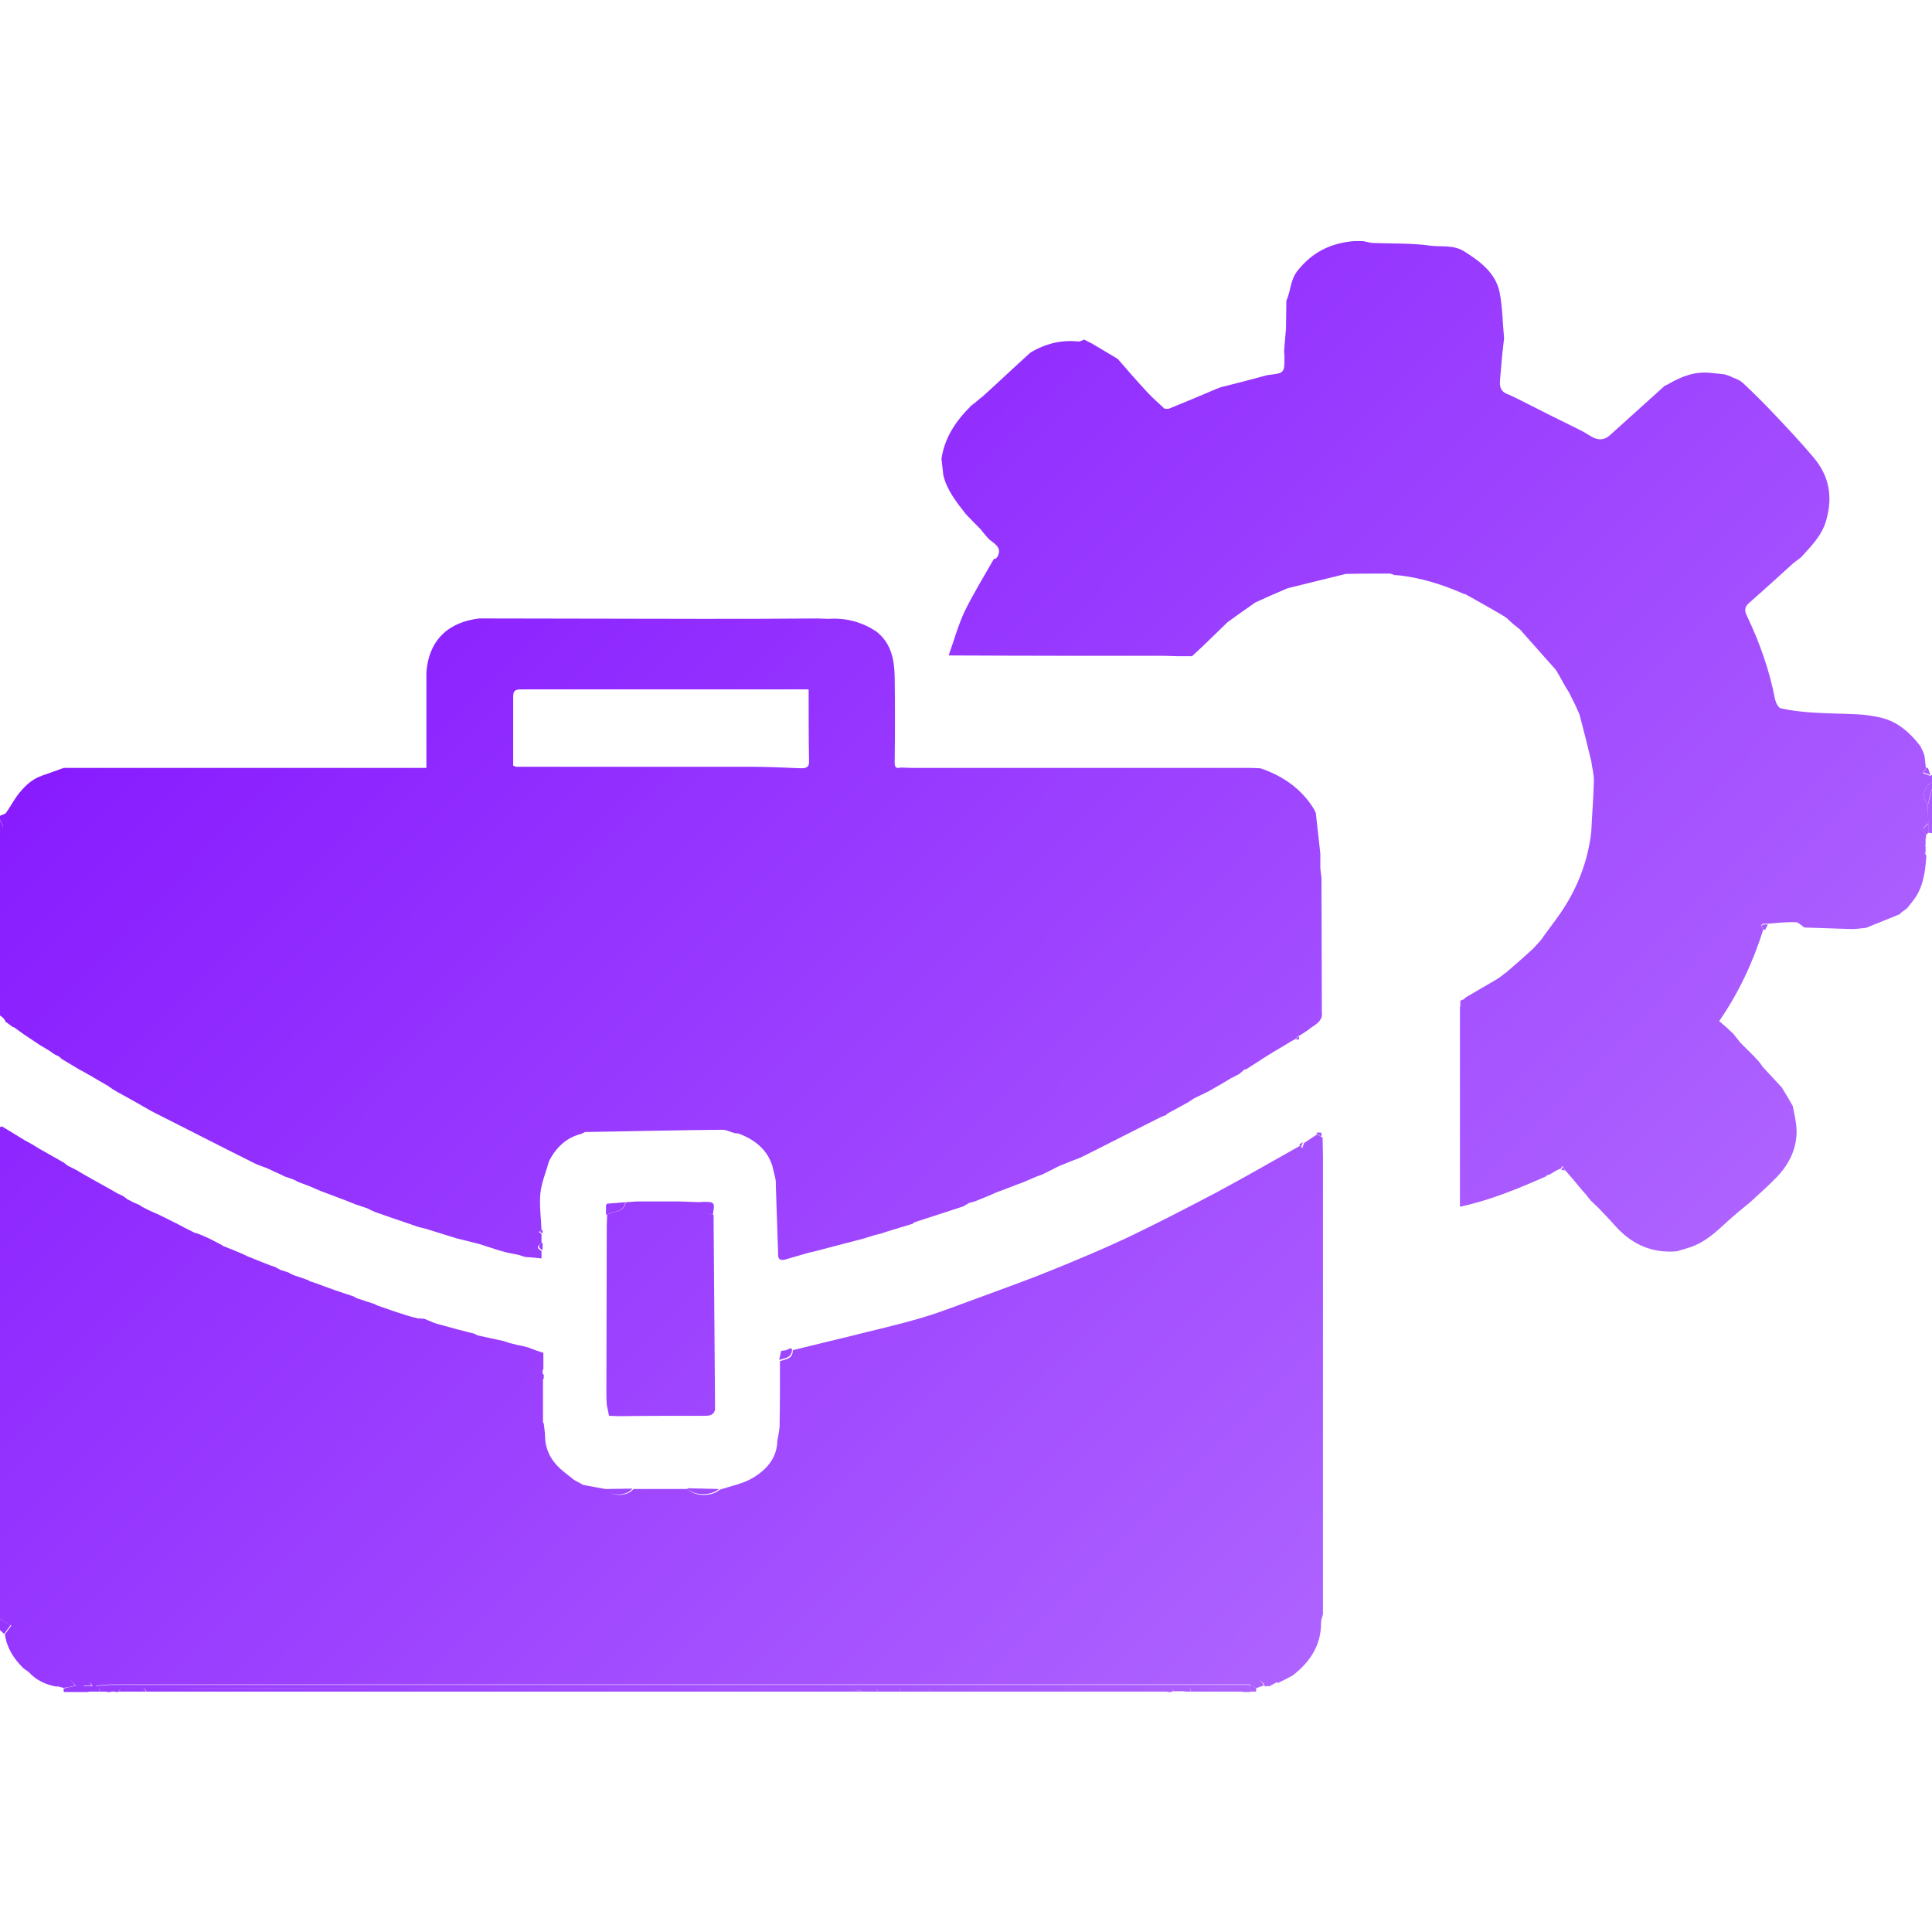 <?xml version="1.0" encoding="utf-8"?>
<!-- Generator: Adobe Illustrator 27.6.1, SVG Export Plug-In . SVG Version: 6.00 Build 0)  -->
<svg version="1.1" id="Layer_1" xmlns="http://www.w3.org/2000/svg" xmlns:xlink="http://www.w3.org/1999/xlink" x="0px" y="0px"
	 viewBox="0 0 512 512" style="enable-background:new 0 0 512 512;" xml:space="preserve">
<style type="text/css">
	.st0{fill:url(#SVGID_1_);}
	.st1{fill:url(#SVGID_00000168096888331910901700000013540967889003656877_);}
	.st2{fill:url(#SVGID_00000076572917933799382370000013369568327805133213_);}
	.st3{fill:url(#SVGID_00000016053251692868710780000014246675725284727953_);}
	.st4{fill:url(#SVGID_00000149382762253008324280000006496748468617256065_);}
	.st5{fill:url(#SVGID_00000091710238851275381030000010858308280270221729_);}
	.st6{fill:url(#SVGID_00000114072080470400726600000001382415761402693542_);}
	.st7{fill:url(#SVGID_00000022552177482000607270000013636926659932587967_);}
	.st8{fill:url(#SVGID_00000099643446365428430140000009531237505730836619_);}
	.st9{fill:url(#SVGID_00000018944531133054707170000006173136216392154779_);}
	.st10{fill:url(#SVGID_00000178198765389805479860000017196000264707545752_);}
	.st11{fill:url(#SVGID_00000119098635286595026320000010589347683608611747_);}
	.st12{fill:url(#SVGID_00000182506750598716138870000002075443223312745603_);}
	.st13{fill:url(#SVGID_00000088823399588746714560000018040290717538508446_);}
	.st14{fill:url(#SVGID_00000136386554478491309770000003432101221761793446_);}
	.st15{fill:url(#SVGID_00000135669992769205362850000000145842579671621264_);}
	.st16{fill:url(#SVGID_00000170965910710296027490000004460802313066092436_);}
	.st17{fill:url(#SVGID_00000165940498543986778820000008200965409555954057_);}
	.st18{fill:url(#SVGID_00000100349594763125130940000013430746813489341339_);}
	.st19{fill:url(#SVGID_00000170263101188653892320000006066200105852753045_);}
	.st20{fill:url(#SVGID_00000021098073623200166450000014590551392340312205_);}
	.st21{fill:url(#SVGID_00000077323699456081679250000005082440956893007551_);}
	.st22{fill:url(#SVGID_00000135660663980952042960000015535721787039089047_);}
	.st23{fill:url(#SVGID_00000176753202787019445080000001002104635549212080_);}
	.st24{fill:url(#SVGID_00000165951457762851887270000000370536157411138956_);}
	.st25{fill:url(#SVGID_00000046319163857667420590000017832007114070409887_);}
	.st26{fill:url(#SVGID_00000096039733622239466270000006376182914806960804_);}
	.st27{fill:url(#SVGID_00000089546010507261636610000000616796133141912213_);}
	.st28{fill:url(#SVGID_00000040577027829171466930000003963804806131227568_);}
	.st29{fill:url(#SVGID_00000138543554422753470760000002770617158846705827_);}
	.st30{fill:url(#SVGID_00000037670917817210238500000009939074595689402241_);}
	.st31{fill:url(#SVGID_00000045580623890353501450000001760177966552610966_);}
	.st32{fill:url(#SVGID_00000045583942244574805290000003094317096511504037_);}
	.st33{fill:url(#SVGID_00000013898080030075480750000006053589183981115563_);}
	.st34{fill:url(#SVGID_00000176757191699469557600000008132201170161822357_);}
	.st35{fill:url(#SVGID_00000096781680449913000520000001784431963769586331_);}
	.st36{fill:url(#SVGID_00000064337083017833557060000015510783571730034562_);}
	.st37{fill:url(#SVGID_00000077306730618190582620000016876737786477276860_);}
	.st38{fill:url(#SVGID_00000101823722922565460010000016278549642047348126_);}
	.st39{fill:url(#SVGID_00000005984772505055225660000014949427267038161796_);}
	.st40{fill:url(#SVGID_00000061472483510811196680000007546604884897897602_);}
	.st41{fill:url(#SVGID_00000177449394492264315980000004971142095258468246_);}
	.st42{fill:url(#SVGID_00000034073759434791726680000005626474220677190562_);}
	.st43{fill:url(#SVGID_00000164476830691513681910000009710975082419738544_);}
	.st44{fill:url(#SVGID_00000165948097229225881640000004537361919919671698_);}
	.st45{fill:url(#SVGID_00000152226735135337603780000009308167963015856784_);}
	.st46{fill:url(#SVGID_00000165230040944709671610000003981673513935136648_);}
	.st47{fill:url(#SVGID_00000031176002835599434300000008667906557748920449_);}
	.st48{fill:url(#SVGID_00000087394572361746457080000009842839234871194254_);}
	.st49{fill:url(#SVGID_00000155109718501131890950000004374140598186769831_);}
	.st50{fill:url(#SVGID_00000020357780804333646390000009444539937381329583_);}
	.st51{fill:url(#SVGID_00000171694343389635034480000008690517146454067874_);}
	.st52{fill:url(#SVGID_00000169538960138694704050000007277350311965765779_);}
	.st53{fill:url(#SVGID_00000069375189533373750810000006832271579540618633_);}
	.st54{fill:url(#SVGID_00000162310177853580348730000013277407975340815262_);}
	.st55{fill:url(#SVGID_00000132807164051734855110000006746431758919330689_);}
	.st56{fill:url(#SVGID_00000146457732453441408500000007507761243638002335_);}
	.st57{fill:url(#SVGID_00000000931899202569177610000003086043375854920577_);}
	.st58{fill:url(#SVGID_00000119799121497408001500000018403692652661693841_);}
	.st59{fill:url(#SVGID_00000082328350404641808770000009865575106820942758_);}
	.st60{fill:url(#SVGID_00000060723652162401077840000014475017336577176224_);}
	.st61{fill:url(#SVGID_00000090283837715885786360000000762671568587887003_);}
	.st62{fill:url(#SVGID_00000070821703430923397020000015121175792547713446_);}
	.st63{fill:url(#SVGID_00000061474060515052201440000005905656529769743020_);}
	.st64{fill:url(#SVGID_00000029047166325851612570000002596061972358762402_);}
	.st65{fill:url(#SVGID_00000157284106829344825870000000136396599403653794_);}
	.st66{fill:url(#SVGID_00000153706496723696094010000003854976801320827011_);}
</style>
<g>
	<linearGradient id="SVGID_1_" gradientUnits="userSpaceOnUse" x1="-37.009" y1="31.505" x2="466.182" y2="531.46">
		<stop  offset="0" style="stop-color:#7900FF"/>
		<stop  offset="1" style="stop-color:#BC7DFF"/>
	</linearGradient>
	<path class="st0" d="M0,269.1c0-16.3,0-32.6,0-48.9c1.1-0.7,1.1-0.7,0-3c0-0.3,0-0.7,0-1c0.5-0.3,1.3-0.4,1.6-0.8
		c1.1-1.5,1.9-3.1,3-4.6c1.7-2.2,3.6-4.2,6.4-5.2c2-0.7,4-1.4,5.9-2.1c32,0,64.1,0,96.1,0c0-8.6,0-16.9,0-25.2
		c0.6-9,6.2-13.5,14-14.4c1.2,0,2.3,0,3.5,0c18.4,0,36.8,0.1,55.2,0.1c10.2,0,20.4,0,30.7-0.1c1.1,0,2.1,0.1,3.2,0.1
		c4.6-0.3,8.8,0.8,12.7,3.4c3.9,3.1,4.7,7.4,4.8,11.9c0.1,7.4,0.1,14.9,0,22.3c0,1.1-0.1,2.3,1.6,1.8c0.9,0,1.8,0.1,2.7,0.1
		c29.4,0,58.8,0,88.2,0c1.5,0,2.9,0,4.4,0.1c0.5,0.2,1,0.3,1.4,0.5c5.4,2.1,9.8,5.4,12.8,10.3c0.2,0.3,0.3,0.7,0.5,1
		c0.4,3.6,0.8,7.2,1.2,10.8c0,1.3,0,2.6,0,3.9c0.1,0.8,0.2,1.7,0.3,2.5c0,11,0.1,22,0.1,33c0,0.8,0,1.6,0,2.5
		c0.4,2.8-2.1,3.5-3.7,4.9c-0.5,0.3-1,0.7-1.5,1c-0.3,0.2-0.6,0.4-0.9,0.5c-0.3,0.3-0.7,0.6-1,0.9c-0.4,0.2-0.7,0.4-1.1,0.6
		c-1.9,1.2-3.9,2.3-5.8,3.5c-1.5,0.9-2.9,1.9-4.4,2.8c-0.6,0.4-1.1,0.7-1.7,1.1c-0.1,0-0.3,0-0.4,0c-0.5,0.4-1,0.9-1.5,1.3
		c-0.7,0.3-1.3,0.7-2,1c-2,1.2-4,2.4-6,3.5c-1.3,0.6-2.6,1.3-3.9,1.9c-0.5,0.3-1,0.7-1.5,1c-1.8,1-3.7,2-5.5,3
		c-0.1,0.1-0.3,0.3-0.4,0.4c-0.5,0.2-1,0.4-1.5,0.6c-5.9,3-11.9,6-17.8,9c-1,0.5-2,1-3,1.5c-0.7,0.3-1.3,0.6-2,0.8
		c-0.5,0.2-1,0.4-1.5,0.6c-0.8,0.3-1.7,0.7-2.5,1c-1.5,0.8-3,1.5-4.6,2.3c-0.5,0.2-0.9,0.3-1.4,0.5c-1.2,0.5-2.3,1-3.5,1.5
		c-1,0.4-2,0.7-2.9,1.1c-1.3,0.5-2.6,1-4,1.5c-1.2,0.5-2.3,1-3.5,1.5c-0.8,0.3-1.7,0.7-2.5,1c-0.5,0.1-1,0.3-1.5,0.4
		c-0.5,0.3-1,0.6-1.5,0.9c-4.3,1.4-8.6,2.8-12.9,4.2c-0.2,0.1-0.4,0.2-0.5,0.4c-2.3,0.7-4.6,1.4-6.9,2.1c-0.5,0.2-1,0.3-1.5,0.5
		c-0.7,0.2-1.3,0.3-2,0.5c-0.8,0.3-1.7,0.5-2.5,0.8c-4.5,1.2-8.9,2.3-13.4,3.5c-0.3,0.1-0.6,0.1-1,0.2c-2.3,0.7-4.6,1.3-6.9,2
		c-1.6,0.1-1.5-0.9-1.5-2c-0.2-5.9-0.4-11.9-0.6-17.8c0-0.3,0-0.7,0-1c-0.1-0.7-0.2-1.3-0.4-2c-0.2-0.8-0.4-1.6-0.6-2.4
		c-1.5-4.3-4.8-6.8-8.9-8.3c-0.3,0-0.6-0.1-1-0.1c-1.1-0.3-2.2-0.9-3.3-0.9c-12.1,0.1-24.3,0.4-36.4,0.6c-0.3,0.2-0.7,0.4-1,0.5
		c-4,1-6.7,3.7-8.5,7.2c-0.8,2.9-2,5.7-2.3,8.6c-0.3,3.2,0.2,6.5,0.3,9.7c-0.2,0.2-0.5,0.3-0.7,0.5c0.2,0.2,0.5,0.3,0.7,0.5
		c0,0.8,0,1.6,0,2.5c-1.3,0.7-1.3,1.3,0,2c0,0.6,0,1.2,0,2c-1.6-0.2-3-0.3-4.4-0.4c-0.5-0.2-1-0.3-1.5-0.5c-1-0.2-2-0.4-3-0.6
		c-1.2-0.3-2.3-0.6-3.5-1c-1.3-0.4-2.7-0.9-4-1.3c-2-0.5-4-1-6-1.5c-2.8-0.9-5.6-1.7-8.4-2.6c-0.7-0.2-1.3-0.3-2-0.5
		c-2.3-0.8-4.6-1.6-7-2.4c-1.4-0.5-2.9-1-4.3-1.5c-0.7-0.3-1.4-0.6-2.1-1c-1-0.3-2-0.7-3-1c-0.8-0.3-1.7-0.7-2.5-1
		c-2.3-0.9-4.6-1.7-6.9-2.6c-1-0.4-2-0.9-3-1.3c-1-0.4-2-0.7-2.9-1.1c-0.4-0.2-0.8-0.4-1.2-0.6c-0.8-0.3-1.6-0.6-2.3-0.8
		c-0.3-0.2-0.7-0.3-1-0.5c-0.7-0.3-1.3-0.6-2-0.9c-0.8-0.4-1.6-0.8-2.5-1.1c-0.8-0.3-1.7-0.6-2.5-1c-0.7-0.3-1.3-0.7-2-1
		c-0.7-0.3-1.3-0.7-2-1c-0.7-0.3-1.3-0.7-2-1c-7.1-3.6-14.2-7.2-21.3-10.8c-3-1.7-5.9-3.4-8.9-5c-0.5-0.3-1-0.6-1.5-0.9
		c-0.4-0.3-0.8-0.5-1.1-0.8c-0.8-0.4-1.5-0.9-2.3-1.3c-0.5-0.3-1-0.6-1.5-0.9c-0.5-0.3-1-0.6-1.6-0.9c-0.7-0.4-1.3-0.8-2-1.1
		c-1.7-1-3.3-2-5-3c-0.2-0.2-0.3-0.3-0.5-0.5c-0.3-0.2-0.7-0.4-1-0.5c-0.5-0.3-1-0.6-1.5-1c0,0,0,0,0,0c-0.8-0.5-1.6-1-2.5-1.5
		c-1.5-1-3-2-4.5-3c-0.8-0.6-1.7-1.2-2.5-1.8c-0.1-0.1-0.3-0.1-0.4-0.1c-0.7-0.5-1.3-1-2-1.5C1.3,270.1,0.7,269.6,0,269.1z
		 M214.3,182.7c-9.6,0-18.9,0-28.2,0c-15.9,0-31.7,0-47.6,0c-1.3,0-2.5-0.1-2.5,1.8c0,6.1,0,12.3,0,18.4c0.5,0.2,0.7,0.3,1,0.3
		c20.5,0,41,0,61.5,0c4.6,0,9.2,0.2,13.8,0.4c1.4,0,2.2-0.3,2.1-1.9C214.3,195.4,214.3,189.3,214.3,182.7z"/>
	
		<linearGradient id="SVGID_00000154425042671281131970000006053609915365620923_" gradientUnits="userSpaceOnUse" x1="-100.196" y1="95.101" x2="402.995" y2="595.056">
		<stop  offset="0" style="stop-color:#7900FF"/>
		<stop  offset="1" style="stop-color:#BC7DFF"/>
	</linearGradient>
	<path style="fill:url(#SVGID_00000154425042671281131970000006053609915365620923_);" d="M0,429c0-43.4,0-86.9,0-130.3
		c0.2-0.1,0.3-0.1,0.5-0.2c2,1.2,4,2.4,5.9,3.6c0.7,0.4,1.3,0.7,2,1.1c0.5,0.3,1,0.6,1.5,0.9c0.3,0.2,0.6,0.4,1,0.6
		c2,1.1,4,2.3,6,3.4c0.3,0.3,0.7,0.5,1,0.8c0.8,0.4,1.6,0.8,2.4,1.2c0.5,0.3,1,0.6,1.5,0.9c3.1,1.8,6.3,3.5,9.4,5.3
		c0.5,0.2,1,0.5,1.5,0.7c0.3,0.3,0.7,0.5,1,0.8c0.7,0.3,1.3,0.7,2,1c0.5,0.2,1,0.4,1.4,0.6c0.2,0.1,0.4,0.3,0.5,0.4
		c0.7,0.3,1.3,0.7,2,1c0.8,0.4,1.6,0.7,2.5,1.1c0.3,0.2,0.7,0.3,1,0.5c1,0.5,2,1,3,1.5c0.7,0.3,1.3,0.7,2,1c0.2,0.1,0.3,0.2,0.5,0.3
		c0.3,0.2,0.7,0.3,1,0.5c0.7,0.3,1.3,0.7,2,1c0.1,0.1,0.3,0.1,0.5,0.1c0.5,0.2,1,0.4,1.5,0.6c0.7,0.3,1.3,0.6,2,0.9
		c1,0.5,1.9,1,2.9,1.5c0.2,0.1,0.4,0.2,0.6,0.4c1.8,0.7,3.6,1.4,5.4,2.2c0.3,0.2,0.7,0.3,1,0.5l0,0c1.5,0.6,3,1.2,4.5,1.8
		c1,0.4,2,0.8,3,1.1c0.5,0.3,1,0.6,1.5,0.8c0.6,0.2,1.2,0.4,1.9,0.6c0.5,0.3,1.1,0.6,1.6,0.8c1,0.3,2,0.7,3,1
		c0.1,0.1,0.2,0.2,0.4,0.1c0.2,0.1,0.4,0.2,0.6,0.4c0.5,0.2,1,0.3,1.5,0.5c0.6,0.2,1.2,0.4,1.9,0.7c1.2,0.4,2.4,0.9,3.6,1.3
		c1.6,0.5,3.2,1.1,4.8,1.6c0.2,0.1,0.4,0.2,0.6,0.4c1.6,0.5,3.3,1.1,4.9,1.6c0.2,0.1,0.4,0.2,0.5,0.3c2.6,0.9,5.1,1.8,7.7,2.6
		c1.2,0.4,2.5,0.7,3.7,1c0.2,0,0.3,0,0.5,0c0.2,0,0.3,0,0.5-0.1c1,0.4,2,0.8,2.9,1.2c0.3,0.1,0.7,0.2,1,0.3c1.8,0.5,3.6,1,5.5,1.5
		c1.3,0.3,2.6,0.7,4,1c0.3,0.2,0.7,0.3,1,0.5c2.3,0.5,4.6,1,6.9,1.5c0.5,0.2,1,0.3,1.5,0.5c0.7,0.2,1.3,0.3,2,0.5c1,0.2,2,0.4,3,0.7
		c1.3,0.5,2.6,1,4,1.4c0,1.5,0,3,0,4.4c-0.3,0.2-0.6,0.4-0.8,0.6c0.3,0.3,0.6,0.6,0.9,0.8c0,0.3,0,0.7,0,1c-0.3,0.4-0.9,0.8-0.9,1.2
		c-0.1,3.2-0.1,6.5,0,9.8c0,0.3,0.6,0.6,0.9,0.9c0.1,0.8,0.2,1.6,0.3,2.5c0,0.7,0.1,1.3,0.1,2c0.4,3.5,2.2,6.2,5,8.4
		c0.8,0.7,1.7,1.3,2.5,2c0.8,0.5,1.7,0.9,2.5,1.4c0.3,0.1,0.7,0.1,1,0.2c1.8,0.3,3.6,0.7,5.5,1c1.3,2,5.2,1.9,6.9-0.1
		c4.8,0,9.6,0,14.4,0c1.6,2,6.4,2.1,8.4,0.2c3-1,6.3-1.6,8.9-3.2c3.5-2.1,6.3-5.2,6.4-9.7c0.2-1.3,0.5-2.5,0.6-3.8
		c0.1-5.8,0.1-11.6,0.1-17.4c1.5-0.5,3.4-0.5,3.4-2.9c4.8-1.2,9.6-2.3,14.4-3.5c6.7-1.7,13.5-3.2,20.2-5.2
		c5.3-1.6,10.5-3.7,15.8-5.6c6.2-2.3,12.4-4.5,18.5-7c6.6-2.7,13.1-5.4,19.5-8.4c8-3.8,15.9-7.9,23.7-12c7.5-4,14.9-8.3,22.4-12.5
		c0.2,0.2,0.3,0.5,0.5,0.7c0.2-0.5,0.3-0.9,0.5-1.4c1.2-0.8,2.3-1.5,3.5-2.3c0.5,0.3,0.9,0.6,1.4,0.9c0,1.6,0.1,3.3,0.1,4.9
		c0,0.5,0,1,0,1.5c0,39.5,0,79,0,118.4c0,0.5,0,1,0,1.5c-0.2,0.8-0.5,1.5-0.5,2.3c0,6-3,10.4-7.5,13.9c-1.3,0.7-2.6,1.4-3.9,2
		c-1.3-0.8-2.4-0.7-3,0.9c-0.2,0-0.3,0-0.5,0c-0.8-2.1-2.6-1.9-4.4-1.9c-100.4,0-200.8,0-301.2,0c-0.7,0-1.4-0.2-2,0.1
		c-0.7,0.3-1.4,0.9-2,1.4c0,0.1,0,0.3-0.1,0.4c-0.3,0-0.6,0-0.9,0c-0.8-1.4-1.7-1.4-2.5,0c-0.7,0-1.3,0-2,0c-1.4-2.4-3.5-2.4-5,0.1
		c-2.9-0.5-5.5-1.7-7.5-3.9c-0.5-0.4-1-0.7-1.5-1.1c-2.5-2.5-4.3-5.3-4.8-8.9c0.6-0.8,1.1-1.5,1.7-2.3C1.9,430.2,0.9,429.6,0,429z"
		/>
	
		<linearGradient id="SVGID_00000154398478334230458140000011406238383512185266_" gradientUnits="userSpaceOnUse" x1="102.617" y1="-109.024" x2="605.808" y2="390.931">
		<stop  offset="0" style="stop-color:#7900FF"/>
		<stop  offset="1" style="stop-color:#BC7DFF"/>
	</linearGradient>
	<path style="fill:url(#SVGID_00000154398478334230458140000011406238383512185266_);" d="M512,205.4c0,0.7,0,1.3,0,2
		c-2.3,1-2.8,3.9-1.1,5.9c0,1.6,0.1,3.3,0.1,4.9c-1.1,0.8-1.9,1.7-0.6,3c0,0.3,0,0.7,0,1c-0.1,0-0.2,0.1-0.2,0.1
		c0,0.1,0.1,0.2,0.1,0.3c0,0.5,0,1,0,1.5c-0.1,0-0.2,0.1-0.2,0.1c0,0.1,0.1,0.2,0.2,0.3c0,0.5,0,1,0,1.5c-0.1,0-0.2,0.1-0.2,0.1
		c0,0.1,0.1,0.2,0.2,0.4c0.1,0.1,0.1,0.2,0.2,0.4c-0.3,4.2-0.8,8.4-3.6,11.9c-0.5,0.6-1,1.3-1.5,1.9c-0.5,0.4-1,0.7-1.5,1.1
		c-0.2,0.2-0.3,0.3-0.5,0.5c-3,1.2-5.9,2.4-8.9,3.6c-1.4,0.1-2.9,0.4-4.3,0.3c-4-0.1-8-0.3-12-0.4c-0.8-0.5-1.6-1.4-2.3-1.4
		c-2.5-0.1-5,0.2-7.5,0.4c-1,0-2.3-0.2-1.1,1.5c-2.7,8.6-6.5,16.8-11.7,24.3c0.8,0.7,1.5,1.3,2.2,1.9c0.5,0.5,1,1,1.5,1.4
		c0.6,0.8,1.3,1.6,1.9,2.4c0.5,0.5,1,1,1.5,1.5l0,0c0.7,0.7,1.3,1.3,2,2c0.5,0.5,0.9,1,1.4,1.5c0.4,0.5,0.7,1,1.1,1.5
		c1.7,1.8,3.3,3.6,5,5.4c1,1.6,2,3.3,2.9,4.9c0.4,2,0.9,4.1,1,6.1c0.2,4.9-1.8,9.1-5.1,12.6c-2.3,2.4-4.8,4.6-7.3,6.9
		c-1.1,0.9-2.2,1.8-3.3,2.7c-4.1,3.4-7.6,7.7-13,9.3c-1,0.3-2,0.6-3,0.9c-6.7,0.6-12.1-1.9-16.5-6.9c-1.4-1.6-2.9-3.1-4.3-4.6
		c-0.7-0.6-1.3-1.3-2-1.9c-0.6-0.7-1.1-1.4-1.7-2.1c-0.3-0.3-0.6-0.6-0.8-0.9c-1.5-1.8-3-3.6-4.5-5.3c-0.2-0.3-0.3-0.6-0.5-0.9
		c-0.2,0.2-0.3,0.5-0.5,0.7c-0.5,0.2-1,0.4-1.5,0.7c-0.5,0.3-1,0.6-1.5,0.9c-0.2,0-0.3,0.1-0.5,0.1c-0.2,0.1-0.3,0.3-0.5,0.4
		c-7.3,3.2-14.7,6.3-22.7,8c0-17.8,0-35.4,0-52.9c0.5-0.8,0.9-1.7,1.4-2.5c2.8-1.6,5.6-3.3,8.4-4.9c0.2-0.1,0.4-0.3,0.6-0.4
		c0.5-0.4,1-0.7,1.4-1.1c0.2-0.1,0.4-0.2,0.6-0.4c2.3-2,4.6-4,6.9-6.1c0.7-0.8,1.4-1.5,2.1-2.3c2.3-3.3,4.9-6.4,6.9-9.8
		c3.5-5.8,5.7-12.1,6.5-18.9c0.2-4.6,0.6-9.1,0.7-13.7c0-1.7-0.5-3.4-0.7-5.1c-1-4.1-2-8.2-3.1-12.3c-0.3-0.8-0.7-1.5-1-2.3
		c-0.6-1.2-1.2-2.4-1.8-3.6c-0.5-0.8-1-1.6-1.5-2.5c-0.4-0.7-0.7-1.3-1.1-2c-0.3-0.5-0.6-1-0.9-1.5c-3.2-3.6-6.3-7.1-9.5-10.7
		c-0.5-0.4-1-0.8-1.4-1.1c-0.7-0.6-1.4-1.2-2-1.8c-0.3-0.2-0.6-0.5-1-0.7c-0.5-0.3-1-0.6-1.5-0.9c-2.8-1.6-5.6-3.2-8.5-4.8
		c-0.3-0.1-0.6-0.1-0.9-0.3c-5.3-2.3-10.7-4-16.5-4.7c-0.5,0-1-0.1-1.5-0.1c-0.4-0.2-0.9-0.4-1.3-0.4c-3.9,0-7.8,0-11.6,0.1
		c-5.1,1.3-10.3,2.5-15.4,3.8c-2.8,1.2-5.6,2.4-8.4,3.7c-0.2,0.1-0.4,0.2-0.6,0.4c-2.3,1.6-4.6,3.2-6.9,4.9
		c-2.2,2.1-4.3,4.2-6.5,6.3c-1,0.9-1.9,1.8-2.9,2.7c-1.3,0-2.6,0-4,0c-1,0-2-0.1-3-0.1c-19.2,0-38.4,0-57.5-0.1
		c1.4-3.9,2.5-8,4.3-11.8c2.3-4.7,5.1-9.2,7.7-13.8c0.1,0,0.3,0,0.4,0c0.2-0.2,0.3-0.3,0.5-0.5c1.5-2.7-1.1-3.6-2.4-4.9
		c-0.7-0.8-1.4-1.6-2-2.4c-1.3-1.3-2.6-2.7-3.9-4c-2.5-3.2-5-6.3-6-10.3c-0.2-1.5-0.3-3-0.5-4.4c0.8-5.5,3.7-9.9,7.6-13.8
		c0.1-0.1,0.3-0.3,0.4-0.4c0.7-0.5,1.3-1,2-1.6c0.3-0.3,0.7-0.5,1-0.8c4.2-3.8,8.3-7.7,12.5-11.5c3.9-2.4,8.2-3.5,12.8-3
		c0.5,0,1-0.3,1.5-0.5c0.7,0.3,1.3,0.7,2,1c2.3,1.4,4.6,2.7,6.9,4.1c2.6,3,5.2,6,7.9,8.9c1.4,1.5,3,2.9,4.5,4.3c0.4,0,0.9,0.1,1.2,0
		c4.2-1.7,8.5-3.5,12.7-5.3c0.5-0.2,1-0.4,1.5-0.5c4-1,7.9-2,11.9-3.1c4.5-0.5,4.5-0.5,4.5-4.9c0-0.5-0.1-1-0.1-1.5
		c0.2-2,0.3-3.9,0.5-5.9c0-2.5,0.1-4.9,0.1-7.4c1.2-2.6,1-5.5,3-8c3.9-4.9,8.8-7.3,14.9-7.8c0.8,0,1.7,0,2.5,0
		c0.9,0.2,1.9,0.5,2.8,0.5c5,0.2,10,0,14.9,0.7c3,0.4,6.1-0.3,9,1.5c4.3,2.7,8.3,5.7,9.4,10.8c0.8,4,0.8,8.2,1.2,12.2
		c-0.2,1.5-0.3,3-0.5,4.4c-0.2,2.3-0.4,4.7-0.6,7c-0.1,1.6,0.3,2.8,1.9,3.4c1,0.4,2,0.9,3,1.4c5.5,2.8,11.1,5.6,16.6,8.3
		c2.5,1.2,4.8,3.9,7.8,1.1c4.8-4.3,9.5-8.6,14.3-12.9c0.3-0.2,0.7-0.3,1-0.5c3.4-2,7-3.4,11.1-3c1.3,0.1,2.5,0.3,3.8,0.4
		c0.5,0.2,1,0.3,1.5,0.5c1.1,0.6,2.5,0.9,3.4,1.8c3.1,2.9,6,5.8,8.9,8.9c3.3,3.5,6.6,7,9.7,10.7c4.3,5,5.3,10.6,3.4,17
		c-1.2,4-4,6.7-6.6,9.6c-0.7,0.5-1.3,1-2,1.5c-4,3.6-7.9,7.2-11.9,10.7c-1.1,1-1.1,1.9-0.5,3.2c3.4,7.1,6,14.4,7.5,22.2
		c0.2,0.9,0.9,2.3,1.5,2.4c2.6,0.6,5.3,0.9,7.9,1.1c4.2,0.3,8.4,0.3,12.5,0.5c1.9,0.1,3.9,0.4,5.8,0.8c4.7,1,8,4,10.8,7.6
		c0.4,0.8,0.8,1.6,1.1,2.5c0.1,1.1,0.3,2.3,0.4,3.4c-0.3,0.4-0.6,0.8-0.8,1.3c0.6,0.2,1.3,0.5,1.9,0.7l0.2-0.1L512,205.4z"/>
	
		<linearGradient id="SVGID_00000111892664320842445380000007903739217865132207_" gradientUnits="userSpaceOnUse" x1="-140.041" y1="135.204" x2="363.15" y2="635.159">
		<stop  offset="0" style="stop-color:#7900FF"/>
		<stop  offset="1" style="stop-color:#BC7DFF"/>
	</linearGradient>
	<path style="fill:url(#SVGID_00000111892664320842445380000007903739217865132207_);" d="M19.8,446.8c0.7,0,1.3,0,2,0
		c0.8,0,1.6,0,2.5,0c0.3,0,0.6,0,0.9,0c0.2,0,0.4,0,0.6,0c1.3-0.1,2.6-0.3,3.9-0.3c39.9,0,79.9,0,119.8,0c60.6,0,121.2,0,181.8,0
		c0,0.6,0.1,1.3,0.1,1.9c-0.7,0-1.3,0-2,0c-0.7-0.3-1.4-0.9-2.1-0.9c-3.9-0.1-7.9,0-11.8,0c-0.7,0-1.3,0-2,0
		c-0.9,0.1-1.7,0.2-2.6,0.3c-0.1,0.2-0.3,0.4-0.4,0.6c-0.3,0-0.7,0-1,0c-0.6-0.3-1.2-0.9-1.8-0.9c-20.6,0-41.1,0-61.7,0
		c-2.6,0-5.3,0-7.9,0c-2,0-4,0-6,0c-1.5,0-3,0-4.5,0c-1,0-2-0.1-3-0.1c-41.5,0-83.1,0-124.6,0c-20.2,0-40.3,0-60.5,0.1
		c-0.1,0-0.3,0-0.4,0c-0.3,0-0.7,0-1,0c-0.2,0-0.3,0-0.5,0c-1.8,0-3.6-0.1-5.4,0c-0.4,0-0.7,0.6-1,0.9c-0.2,0-0.3,0-0.5,0
		c-0.2-0.2-0.4-0.4-0.5-0.6c-0.3,0.2-0.6,0.4-0.9,0.6c-0.3,0-0.7,0-1,0c-0.7-0.3-1.3-0.6-2-0.9c-1,0.3-2,0.6-3,0.9
		c-2.1,0-4.3,0-6.4,0c0-0.3,0-0.6-0.1-0.9C17.8,447.2,18.8,447,19.8,446.8z"/>
	
		<linearGradient id="SVGID_00000124880665744056185740000006804440150028093601_" gradientUnits="userSpaceOnUse" x1="-160.604" y1="155.9" x2="342.587" y2="655.855">
		<stop  offset="0" style="stop-color:#7900FF"/>
		<stop  offset="1" style="stop-color:#BC7DFF"/>
	</linearGradient>
	<path style="fill:url(#SVGID_00000124880665744056185740000006804440150028093601_);" d="M39.7,447.4c20.2,0,40.3-0.1,60.5-0.1
		c41.5,0,83.1,0,124.6,0c1,0,2,0,3,0.1c0,0.1,0,0.3,0,0.4c-0.5,0.2-1,0.3-1.5,0.5c-62.5,0-125,0-187.5,0c-0.2-0.3-0.3-0.6-0.5-0.9
		c0.3,0,0.7,0,1,0C39.4,447.4,39.5,447.4,39.7,447.4z"/>
	
		<linearGradient id="SVGID_00000082338327513991898170000001791111982499642814_" gradientUnits="userSpaceOnUse" x1="-88.87" y1="83.701" x2="414.321" y2="583.656">
		<stop  offset="0" style="stop-color:#7900FF"/>
		<stop  offset="1" style="stop-color:#BC7DFF"/>
	</linearGradient>
	<path style="fill:url(#SVGID_00000082338327513991898170000001791111982499642814_);" d="M246.1,447.4c20.6,0,41.1-0.1,61.7,0
		c0.6,0,1.2,0.6,1.8,0.9c-21,0-42,0-63,0C246.4,448,246.2,447.7,246.1,447.4z"/>
	
		<linearGradient id="SVGID_00000059301398476206961610000012476942942482183851_" gradientUnits="userSpaceOnUse" x1="-66.811" y1="61.5" x2="436.38" y2="561.455">
		<stop  offset="0" style="stop-color:#7900FF"/>
		<stop  offset="1" style="stop-color:#BC7DFF"/>
	</linearGradient>
	<path style="fill:url(#SVGID_00000059301398476206961610000012476942942482183851_);" d="M315.5,447.4c3.9,0,7.9-0.1,11.8,0
		c0.7,0,1.4,0.6,2.1,0.9c-4.6,0-9.3,0-13.9,0C315.5,448,315.5,447.7,315.5,447.4z"/>
	
		<linearGradient id="SVGID_00000006678956840436714310000001914489988259741372_" gradientUnits="userSpaceOnUse" x1="143.833" y1="-150.507" x2="647.024" y2="349.448">
		<stop  offset="0" style="stop-color:#7900FF"/>
		<stop  offset="1" style="stop-color:#BC7DFF"/>
	</linearGradient>
	<path style="fill:url(#SVGID_00000006678956840436714310000001914489988259741372_);" d="M511,218.3c0-1.6-0.1-3.3-0.1-4.9
		c0.4-1.5,0.8-3,1.1-4.4c0,3.9,0,7.9,0,11.8c-0.3,0-0.7-0.1-1-0.1C511,219.9,511,219.1,511,218.3z"/>
	
		<linearGradient id="SVGID_00000037685723101671272180000002603236560701491091_" gradientUnits="userSpaceOnUse" x1="-217.853" y1="213.519" x2="285.338" y2="713.475">
		<stop  offset="0" style="stop-color:#7900FF"/>
		<stop  offset="1" style="stop-color:#BC7DFF"/>
	</linearGradient>
	<path style="fill:url(#SVGID_00000037685723101671272180000002603236560701491091_);" d="M1.1,433c-0.4-0.3-0.7-0.7-1.1-1
		c0-1,0-2,0-3c0.9,0.6,1.9,1.1,2.8,1.7C2.2,431.5,1.7,432.2,1.1,433z"/>
	
		<linearGradient id="SVGID_00000112615811513782438870000005448419197679489197_" gradientUnits="userSpaceOnUse" x1="-106.385" y1="101.33" x2="396.806" y2="601.285">
		<stop  offset="0" style="stop-color:#7900FF"/>
		<stop  offset="1" style="stop-color:#BC7DFF"/>
	</linearGradient>
	<path style="fill:url(#SVGID_00000112615811513782438870000005448419197679489197_);" d="M246.1,447.4c0.2,0.3,0.3,0.6,0.5,0.9
		c-2.6,0-5.3,0-7.9,0c-0.2-0.3-0.3-0.6-0.5-0.9C240.8,447.4,243.4,447.4,246.1,447.4z"/>
	
		<linearGradient id="SVGID_00000020396145342362940400000007496865588908004245_" gradientUnits="userSpaceOnUse" x1="146.011" y1="-152.699" x2="649.202" y2="347.256">
		<stop  offset="0" style="stop-color:#7900FF"/>
		<stop  offset="1" style="stop-color:#BC7DFF"/>
	</linearGradient>
	<path style="fill:url(#SVGID_00000020396145342362940400000007496865588908004245_);" d="M512,208.9c-0.4,1.5-0.8,3-1.1,4.4
		c-1.7-2-1.2-4.9,1.1-5.9C512,207.9,512,208.4,512,208.9z"/>
	
		<linearGradient id="SVGID_00000108282423383045257030000017582402547025037459_" gradientUnits="userSpaceOnUse" x1="-209.65" y1="205.263" x2="293.541" y2="705.218">
		<stop  offset="0" style="stop-color:#7900FF"/>
		<stop  offset="1" style="stop-color:#BC7DFF"/>
	</linearGradient>
	<path style="fill:url(#SVGID_00000108282423383045257030000017582402547025037459_);" d="M31.3,448.3c0.3-0.3,0.7-0.9,1-0.9
		c1.8-0.1,3.6,0,5.4,0c0,0.3,0,0.6,0,0.9c-1.7,0-3.3,0-5,0c-0.2,0-0.3,0-0.5,0C31.9,448.3,31.6,448.3,31.3,448.3z"/>
	
		<linearGradient id="SVGID_00000034079172314175087510000018006523148444547246_" gradientUnits="userSpaceOnUse" x1="-109.828" y1="104.795" x2="393.363" y2="604.75">
		<stop  offset="0" style="stop-color:#7900FF"/>
		<stop  offset="1" style="stop-color:#BC7DFF"/>
	</linearGradient>
	<path style="fill:url(#SVGID_00000034079172314175087510000018006523148444547246_);" d="M238.2,447.4c0.2,0.3,0.3,0.6,0.5,0.9
		c-0.3,0-0.7,0-1,0c-0.5,0-1,0-1.5,0c-1.2,0-2.3,0-3.5,0c-0.2-0.3-0.3-0.6-0.5-0.9C234.2,447.4,236.2,447.4,238.2,447.4z"/>
	
		<linearGradient id="SVGID_00000067919345533115376220000005314892747613501114_" gradientUnits="userSpaceOnUse" x1="-112.423" y1="107.407" x2="390.768" y2="607.362">
		<stop  offset="0" style="stop-color:#7900FF"/>
		<stop  offset="1" style="stop-color:#BC7DFF"/>
	</linearGradient>
	<path style="fill:url(#SVGID_00000067919345533115376220000005314892747613501114_);" d="M232.2,447.4c0.2,0.3,0.3,0.6,0.5,0.9
		c-1.3,0-2.6,0-4,0c-0.3-0.2-0.7-0.3-1-0.5c0-0.1,0-0.3,0-0.4C229.2,447.4,230.7,447.4,232.2,447.4z"/>
	
		<linearGradient id="SVGID_00000103243448669009244270000015624794873184677009_" gradientUnits="userSpaceOnUse" x1="-214.465" y1="210.11" x2="288.726" y2="710.065">
		<stop  offset="0" style="stop-color:#7900FF"/>
		<stop  offset="1" style="stop-color:#BC7DFF"/>
	</linearGradient>
	<path style="fill:url(#SVGID_00000103243448669009244270000015624794873184677009_);" d="M23.3,448.3c1-0.3,2-0.6,3-0.9
		c0,0.3,0,0.6,0,0.9C25.3,448.3,24.3,448.3,23.3,448.3z"/>
	
		<linearGradient id="SVGID_00000037673429244697790370000014065951205638129845_" gradientUnits="userSpaceOnUse" x1="-61.767" y1="56.423" x2="441.424" y2="556.378">
		<stop  offset="0" style="stop-color:#7900FF"/>
		<stop  offset="1" style="stop-color:#BC7DFF"/>
	</linearGradient>
	<path style="fill:url(#SVGID_00000037673429244697790370000014065951205638129845_);" d="M332.9,447.4c0,0.3,0,0.6,0,0.9
		c-0.5,0-1,0-1.5,0c0-0.6-0.1-1.3-0.1-1.9C331.9,446.7,332.4,447,332.9,447.4z"/>
	
		<linearGradient id="SVGID_00000077301832720264570840000011794652226257454226_" gradientUnits="userSpaceOnUse" x1="-71.633" y1="66.353" x2="431.558" y2="566.308">
		<stop  offset="0" style="stop-color:#7900FF"/>
		<stop  offset="1" style="stop-color:#BC7DFF"/>
	</linearGradient>
	<path style="fill:url(#SVGID_00000077301832720264570840000011794652226257454226_);" d="M311,447.6c0.9-0.1,1.7-0.2,2.6-0.3
		c0.2,0.3,0.3,0.6,0.5,0.9c-1,0-2,0-3,0C311,448.1,311,447.9,311,447.6z"/>
	
		<linearGradient id="SVGID_00000006688464522083692220000017285853300099259537_" gradientUnits="userSpaceOnUse" x1="-112.253" y1="107.236" x2="390.938" y2="607.191">
		<stop  offset="0" style="stop-color:#7900FF"/>
		<stop  offset="1" style="stop-color:#BC7DFF"/>
	</linearGradient>
	<path style="fill:url(#SVGID_00000006688464522083692220000017285853300099259537_);" d="M0,217.3c1.1,2.3,1.1,2.3,0,3
		C0,219.3,0,218.3,0,217.3z"/>
	
		<linearGradient id="SVGID_00000064345168882523538020000018050607952719127182_" gradientUnits="userSpaceOnUse" x1="-213.456" y1="209.094" x2="289.735" y2="709.049">
		<stop  offset="0" style="stop-color:#7900FF"/>
		<stop  offset="1" style="stop-color:#BC7DFF"/>
	</linearGradient>
	<path style="fill:url(#SVGID_00000064345168882523538020000018050607952719127182_);" d="M26.3,448.3c0-0.3,0-0.6,0-0.9
		c0.7,0.3,1.3,0.6,2,0.9C27.6,448.3,27,448.3,26.3,448.3z"/>
	
		<linearGradient id="SVGID_00000141437321441328053420000007540490904601853828_" gradientUnits="userSpaceOnUse" x1="-70.399" y1="65.111" x2="432.792" y2="565.066">
		<stop  offset="0" style="stop-color:#7900FF"/>
		<stop  offset="1" style="stop-color:#BC7DFF"/>
	</linearGradient>
	<path style="fill:url(#SVGID_00000141437321441328053420000007540490904601853828_);" d="M314,448.3c-0.2-0.3-0.3-0.6-0.5-0.9
		c0.7,0,1.3,0,2,0c0,0.3,0,0.6,0,0.9C315,448.3,314.5,448.3,314,448.3z"/>
	
		<linearGradient id="SVGID_00000122680785128824582210000008666644654050693276_" gradientUnits="userSpaceOnUse" x1="-109.326" y1="104.29" x2="393.865" y2="604.245">
		<stop  offset="0" style="stop-color:#7900FF"/>
		<stop  offset="1" style="stop-color:#BC7DFF"/>
	</linearGradient>
	<path style="fill:url(#SVGID_00000122680785128824582210000008666644654050693276_);" d="M236.2,448.3c0.5,0,1,0,1.5,0
		C237.1,448.3,236.7,448.3,236.2,448.3z"/>
	
		<linearGradient id="SVGID_00000047770523695542105690000004394530182866781085_" gradientUnits="userSpaceOnUse" x1="-114.132" y1="109.127" x2="389.059" y2="609.082">
		<stop  offset="0" style="stop-color:#7900FF"/>
		<stop  offset="1" style="stop-color:#BC7DFF"/>
	</linearGradient>
	<path style="fill:url(#SVGID_00000047770523695542105690000004394530182866781085_);" d="M226.2,448.3c0.5-0.2,1-0.3,1.5-0.5
		c0,0.2,0,0.3,0,0.5C227.2,448.3,226.7,448.3,226.2,448.3z"/>
	
		<linearGradient id="SVGID_00000137101804944984054970000010838364358888517565_" gradientUnits="userSpaceOnUse" x1="-207.93" y1="203.532" x2="295.261" y2="703.487">
		<stop  offset="0" style="stop-color:#7900FF"/>
		<stop  offset="1" style="stop-color:#BC7DFF"/>
	</linearGradient>
	<path style="fill:url(#SVGID_00000137101804944984054970000010838364358888517565_);" d="M37.7,448.3c0-0.3,0-0.6,0-0.9
		c0.2,0,0.3,0,0.5,0c0.2,0.3,0.3,0.6,0.5,0.9C38.4,448.3,38,448.3,37.7,448.3z"/>
	
		<linearGradient id="SVGID_00000036244741583520348690000004143907793998162577_" gradientUnits="userSpaceOnUse" x1="-113.639" y1="108.631" x2="389.552" y2="608.586">
		<stop  offset="0" style="stop-color:#7900FF"/>
		<stop  offset="1" style="stop-color:#BC7DFF"/>
	</linearGradient>
	<path style="fill:url(#SVGID_00000036244741583520348690000004143907793998162577_);" d="M227.7,448.3c0-0.2,0-0.3,0-0.5
		c0.3,0.2,0.7,0.3,1,0.5C228.4,448.3,228.1,448.3,227.7,448.3z"/>
	
		<linearGradient id="SVGID_00000016796136431816718250000016982917301344757643_" gradientUnits="userSpaceOnUse" x1="-212.092" y1="207.721" x2="291.099" y2="707.676">
		<stop  offset="0" style="stop-color:#7900FF"/>
		<stop  offset="1" style="stop-color:#BC7DFF"/>
	</linearGradient>
	<path style="fill:url(#SVGID_00000016796136431816718250000016982917301344757643_);" d="M29.3,448.3c0.3-0.2,0.6-0.4,1-0.6
		c0,0.2,0,0.4,0,0.6C29.9,448.3,29.6,448.3,29.3,448.3z"/>
	
		<linearGradient id="SVGID_00000057842261439311543760000014568569706128048800_" gradientUnits="userSpaceOnUse" x1="-211.845" y1="207.473" x2="291.346" y2="707.428">
		<stop  offset="0" style="stop-color:#7900FF"/>
		<stop  offset="1" style="stop-color:#BC7DFF"/>
	</linearGradient>
	<path style="fill:url(#SVGID_00000057842261439311543760000014568569706128048800_);" d="M30.3,448.3c0-0.2,0-0.4,0-0.6
		c0.2,0.2,0.4,0.4,0.5,0.6C30.6,448.3,30.4,448.3,30.3,448.3z"/>
	
		<linearGradient id="SVGID_00000033327426837452510110000013351933707246853013_" gradientUnits="userSpaceOnUse" x1="-210.868" y1="206.489" x2="292.323" y2="706.444">
		<stop  offset="0" style="stop-color:#7900FF"/>
		<stop  offset="1" style="stop-color:#BC7DFF"/>
	</linearGradient>
	<path style="fill:url(#SVGID_00000033327426837452510110000013351933707246853013_);" d="M32.2,448.3c0.2,0,0.3,0,0.5,0
		C32.6,448.3,32.4,448.3,32.2,448.3z"/>
	
		<linearGradient id="SVGID_00000080922929742885126960000018109508635007291069_" gradientUnits="userSpaceOnUse" x1="-72.468" y1="67.193" x2="430.723" y2="567.148">
		<stop  offset="0" style="stop-color:#7900FF"/>
		<stop  offset="1" style="stop-color:#BC7DFF"/>
	</linearGradient>
	<path style="fill:url(#SVGID_00000080922929742885126960000018109508635007291069_);" d="M311,447.6c0,0.2,0.1,0.4,0.1,0.6
		c-0.2,0-0.3,0-0.5,0C310.7,448.1,310.8,447.9,311,447.6z"/>
	
		<linearGradient id="SVGID_00000177444247279893098810000005485778524962630025_" gradientUnits="userSpaceOnUse" x1="-96.655" y1="91.537" x2="406.536" y2="591.492">
		<stop  offset="0" style="stop-color:#7900FF"/>
		<stop  offset="1" style="stop-color:#BC7DFF"/>
	</linearGradient>
	<path style="fill:url(#SVGID_00000177444247279893098810000005485778524962630025_);" d="M143.8,329.3c0,0.7,0,1.3,0,2
		C142.5,330.6,142.5,330,143.8,329.3z"/>
	
		<linearGradient id="SVGID_00000057868577326180346870000017328607901822047156_" gradientUnits="userSpaceOnUse" x1="18.618" y1="-24.482" x2="521.809" y2="475.473">
		<stop  offset="0" style="stop-color:#7900FF"/>
		<stop  offset="1" style="stop-color:#BC7DFF"/>
	</linearGradient>
	<path style="fill:url(#SVGID_00000057868577326180346870000017328607901822047156_);" d="M329.9,283.4c-0.5,0.4-1,0.9-1.5,1.3
		C328.9,284.3,329.4,283.9,329.9,283.4z"/>
	
		<linearGradient id="SVGID_00000099620424973905207240000012415600262616710305_" gradientUnits="userSpaceOnUse" x1="-35.281" y1="29.766" x2="467.91" y2="529.721">
		<stop  offset="0" style="stop-color:#7900FF"/>
		<stop  offset="1" style="stop-color:#BC7DFF"/>
	</linearGradient>
	<path style="fill:url(#SVGID_00000099620424973905207240000012415600262616710305_);" d="M257,319c-0.5,0.3-1,0.6-1.5,0.9
		C256,319.6,256.5,319.3,257,319z"/>
	
		<linearGradient id="SVGID_00000102528271226858949190000013991372149414714800_" gradientUnits="userSpaceOnUse" x1="-94.676" y1="89.545" x2="408.515" y2="589.5">
		<stop  offset="0" style="stop-color:#7900FF"/>
		<stop  offset="1" style="stop-color:#BC7DFF"/>
	</linearGradient>
	<path style="fill:url(#SVGID_00000102528271226858949190000013991372149414714800_);" d="M143.8,325.9c0,0.3,0,0.7,0,1
		c-0.2-0.2-0.5-0.3-0.7-0.5C143.3,326.2,143.6,326,143.8,325.9z"/>
	
		<linearGradient id="SVGID_00000052786743906943089170000009260809455625085074_" gradientUnits="userSpaceOnUse" x1="30.444" y1="-36.385" x2="533.635" y2="463.57">
		<stop  offset="0" style="stop-color:#7900FF"/>
		<stop  offset="1" style="stop-color:#BC7DFF"/>
	</linearGradient>
	<path style="fill:url(#SVGID_00000052786743906943089170000009260809455625085074_);" d="M344.3,274.6c0,0.3-0.1,0.6-0.1,0.9
		c-0.3,0-0.6-0.1-0.9-0.1C343.7,275.1,344,274.8,344.3,274.6z"/>
	
		<linearGradient id="SVGID_00000094608490935730367720000002411314840218184871_" gradientUnits="userSpaceOnUse" x1="295.059" y1="281.345" x2="323.515" y2="309.618">
		<stop  offset="0" style="stop-color:#7900FF"/>
		<stop  offset="1" style="stop-color:#BC7DFF"/>
	</linearGradient>
	<path style="fill:url(#SVGID_00000094608490935730367720000002411314840218184871_);" d="M309.5,295.3c-0.1,0.1-0.3,0.3-0.4,0.4
		C309.2,295.6,309.4,295.4,309.5,295.3z"/>
	
		<linearGradient id="SVGID_00000169558803448919926230000014174803245234491523_" gradientUnits="userSpaceOnUse" x1="-136.562" y1="131.702" x2="366.629" y2="631.657">
		<stop  offset="0" style="stop-color:#7900FF"/>
		<stop  offset="1" style="stop-color:#BC7DFF"/>
	</linearGradient>
	<path style="fill:url(#SVGID_00000169558803448919926230000014174803245234491523_);" d="M332.9,447.4c-0.5-0.3-1.1-0.7-1.6-1
		c-60.6,0-121.2,0-181.8,0c-39.9,0-79.9,0-119.8,0c-1.3,0-2.6,0.2-3.9,0.3c-0.2-0.1-0.4-0.3-0.5-0.4c0.7-0.5,1.3-1.1,2-1.4
		c0.6-0.2,1.3-0.1,2-0.1c100.4,0,200.8,0,301.2,0c1.8,0,3.6-0.2,4.4,1.9C334.2,446.9,333.6,447.1,332.9,447.4z"/>
	
		<linearGradient id="SVGID_00000078036041586413119780000017332628316472119937_" gradientUnits="userSpaceOnUse" x1="-117.081" y1="112.096" x2="386.11" y2="612.051">
		<stop  offset="0" style="stop-color:#7900FF"/>
		<stop  offset="1" style="stop-color:#BC7DFF"/>
	</linearGradient>
	<path style="fill:url(#SVGID_00000078036041586413119780000017332628316472119937_);" d="M143.9,365.4c0,3.9,0,7.9,0,11.8
		c-0.3-0.3-0.9-0.6-0.9-0.9c-0.1-3.3-0.1-6.5,0-9.8C142.9,366.1,143.5,365.8,143.9,365.4z"/>
	
		<linearGradient id="SVGID_00000019678793836941130600000017966512535500371591_" gradientUnits="userSpaceOnUse" x1="-107.566" y1="102.519" x2="395.625" y2="602.474">
		<stop  offset="0" style="stop-color:#7900FF"/>
		<stop  offset="1" style="stop-color:#BC7DFF"/>
	</linearGradient>
	<path style="fill:url(#SVGID_00000019678793836941130600000017966512535500371591_);" d="M182.1,394.4c2.8,0.1,5.6,0.1,8.4,0.2
		C188.5,396.5,183.7,396.4,182.1,394.4z"/>
	
		<linearGradient id="SVGID_00000066485219378646529000000000965454151193451710_" gradientUnits="userSpaceOnUse" x1="-118.561" y1="113.585" x2="384.63" y2="613.54">
		<stop  offset="0" style="stop-color:#7900FF"/>
		<stop  offset="1" style="stop-color:#BC7DFF"/>
	</linearGradient>
	<path style="fill:url(#SVGID_00000066485219378646529000000000965454151193451710_);" d="M160.7,394.6c2.3,0,4.6-0.1,6.9-0.1
		C166,396.5,162,396.6,160.7,394.6z"/>
	
		<linearGradient id="SVGID_00000083801641992319178520000010022963611040187008_" gradientUnits="userSpaceOnUse" x1="-217.581" y1="213.246" x2="285.61" y2="713.201">
		<stop  offset="0" style="stop-color:#7900FF"/>
		<stop  offset="1" style="stop-color:#BC7DFF"/>
	</linearGradient>
	<path style="fill:url(#SVGID_00000083801641992319178520000010022963611040187008_);" d="M16.8,447.3c-0.6-0.2-1.3-0.3-1.9-0.5
		c1.5-2.4,3.6-2.5,5-0.1C18.8,447,17.8,447.2,16.8,447.3z"/>
	
		<linearGradient id="SVGID_00000078009357651755301490000009780392283950412963_" gradientUnits="userSpaceOnUse" x1="-78.952" y1="73.719" x2="424.239" y2="573.674">
		<stop  offset="0" style="stop-color:#7900FF"/>
		<stop  offset="1" style="stop-color:#BC7DFF"/>
	</linearGradient>
	<path style="fill:url(#SVGID_00000078009357651755301490000009780392283950412963_);" d="M206.5,360.4c0.2-0.8,0.3-1.6,0.5-2.4
		c0,0,0,0,0,0c0.5-0.1,1-0.1,1.4-0.2c0.3-0.2,0.7-0.3,1-0.5c0.2,0.1,0.3,0.1,0.5,0.2C209.9,359.9,208,359.9,206.5,360.4z"/>
	
		<linearGradient id="SVGID_00000052800250021402799240000017490956699825098150_" gradientUnits="userSpaceOnUse" x1="-58.646" y1="53.282" x2="444.545" y2="553.237">
		<stop  offset="0" style="stop-color:#7900FF"/>
		<stop  offset="1" style="stop-color:#BC7DFF"/>
	</linearGradient>
	<path style="fill:url(#SVGID_00000052800250021402799240000017490956699825098150_);" d="M336.4,446.9c-0.3-0.1-0.7-0.1-1-0.2
		c0.6-1.6,1.7-1.7,3-0.9C337.7,446.2,337,446.5,336.4,446.9z"/>
	
		<linearGradient id="SVGID_00000051341252943985696590000012138294909355113606_" gradientUnits="userSpaceOnUse" x1="-214.727" y1="210.373" x2="288.464" y2="710.328">
		<stop  offset="0" style="stop-color:#7900FF"/>
		<stop  offset="1" style="stop-color:#BC7DFF"/>
	</linearGradient>
	<path style="fill:url(#SVGID_00000051341252943985696590000012138294909355113606_);" d="M24.3,446.7c-0.8,0-1.6,0-2.5,0
		C22.6,445.3,23.5,445.3,24.3,446.7z"/>
	
		<linearGradient id="SVGID_00000126324273771277430550000015563002474823839115_" gradientUnits="userSpaceOnUse" x1="-113.251" y1="108.24" x2="389.94" y2="608.195">
		<stop  offset="0" style="stop-color:#7900FF"/>
		<stop  offset="1" style="stop-color:#BC7DFF"/>
	</linearGradient>
	<path style="fill:url(#SVGID_00000126324273771277430550000015563002474823839115_);" d="M143.8,362.9c0,0.5,0,1,0,1.5
		c-0.3-0.3-0.6-0.6-0.9-0.8C143.2,363.3,143.5,363.1,143.8,362.9z"/>
	
		<linearGradient id="SVGID_00000170266036231086978270000013382639222254690213_" gradientUnits="userSpaceOnUse" x1="17.712" y1="-23.571" x2="520.903" y2="476.384">
		<stop  offset="0" style="stop-color:#7900FF"/>
		<stop  offset="1" style="stop-color:#BC7DFF"/>
	</linearGradient>
	<path style="fill:url(#SVGID_00000170266036231086978270000013382639222254690213_);" d="M350.3,306.1c0,0.5,0,1,0,1.5
		C350.3,307.1,350.3,306.6,350.3,306.1z"/>
	
		<linearGradient id="SVGID_00000106133798707829796970000006461223855244142998_" gradientUnits="userSpaceOnUse" x1="-42.262" y1="36.791" x2="460.929" y2="536.746">
		<stop  offset="0" style="stop-color:#7900FF"/>
		<stop  offset="1" style="stop-color:#BC7DFF"/>
	</linearGradient>
	<path style="fill:url(#SVGID_00000106133798707829796970000006461223855244142998_);" d="M350.3,426.1c0,0.5,0,1,0,1.5
		C350.3,427.1,350.3,426.6,350.3,426.1z"/>
	
		<linearGradient id="SVGID_00000093887894352172501660000003224665908397114274_" gradientUnits="userSpaceOnUse" x1="-220.778" y1="216.463" x2="282.413" y2="716.418">
		<stop  offset="0" style="stop-color:#7900FF"/>
		<stop  offset="1" style="stop-color:#BC7DFF"/>
	</linearGradient>
	<path style="fill:url(#SVGID_00000093887894352172501660000003224665908397114274_);" d="M7.4,443c-0.5-0.4-1-0.7-1.5-1.1
		C6.4,442.2,6.9,442.6,7.4,443z"/>
	
		<linearGradient id="SVGID_00000098204747772502903330000005104817647869384099_" gradientUnits="userSpaceOnUse" x1="16.901" y1="-22.754" x2="520.092" y2="477.201">
		<stop  offset="0" style="stop-color:#7900FF"/>
		<stop  offset="1" style="stop-color:#BC7DFF"/>
	</linearGradient>
	<path style="fill:url(#SVGID_00000098204747772502903330000005104817647869384099_);" d="M344.3,303.3c0.3-0.2,0.7-0.4,1-0.7
		c-0.2,0.5-0.3,0.9-0.5,1.4C344.6,303.7,344.5,303.5,344.3,303.3z"/>
	
		<linearGradient id="SVGID_00000166663485802107875290000009586142449295858352_" gradientUnits="userSpaceOnUse" x1="20.622" y1="-26.5" x2="523.813" y2="473.456">
		<stop  offset="0" style="stop-color:#7900FF"/>
		<stop  offset="1" style="stop-color:#BC7DFF"/>
	</linearGradient>
	<path style="fill:url(#SVGID_00000166663485802107875290000009586142449295858352_);" d="M348.8,300.3c0.2-0.1,0.3-0.1,0.5-0.2
		c0.3,0,0.6,0.1,0.9,0.1c0,0.3,0,0.6,0,1C349.7,300.9,349.2,300.6,348.8,300.3z"/>
	
		<linearGradient id="SVGID_00000018202062757488014170000001743399394129382291_" gradientUnits="userSpaceOnUse" x1="-213.549" y1="209.188" x2="289.642" y2="709.143">
		<stop  offset="0" style="stop-color:#7900FF"/>
		<stop  offset="1" style="stop-color:#BC7DFF"/>
	</linearGradient>
	<path style="fill:url(#SVGID_00000018202062757488014170000001743399394129382291_);" d="M25.3,446.3c0.2,0.1,0.4,0.3,0.5,0.4
		c-0.2,0-0.4,0-0.6,0C25.3,446.6,25.3,446.5,25.3,446.3z"/>
	
		<linearGradient id="SVGID_00000126315210199353332530000011190234205964282518_" gradientUnits="userSpaceOnUse" x1="-122.278" y1="117.326" x2="380.913" y2="617.281">
		<stop  offset="0" style="stop-color:#7900FF"/>
		<stop  offset="1" style="stop-color:#BC7DFF"/>
	</linearGradient>
	<path style="fill:url(#SVGID_00000126315210199353332530000011190234205964282518_);" d="M111.1,349.6c0.1-0.1,0.2-0.2,0.3-0.4
		c0.1,0.1,0.1,0.2,0.2,0.4C111.5,349.6,111.3,349.6,111.1,349.6z"/>
	
		<linearGradient id="SVGID_00000067946196675219412600000009803445641188714139_" gradientUnits="userSpaceOnUse" x1="56.815" y1="-62.926" x2="560.005" y2="437.029">
		<stop  offset="0" style="stop-color:#7900FF"/>
		<stop  offset="1" style="stop-color:#BC7DFF"/>
	</linearGradient>
	<path style="fill:url(#SVGID_00000067946196675219412600000009803445641188714139_);" d="M387,265.2c0.5-0.2,0.9-0.4,1.4-0.6
		c-0.5,0.8-0.9,1.7-1.4,2.5C387,266.5,387,265.8,387,265.2z"/>
	
		<linearGradient id="SVGID_00000036931977567813357110000009152102260190049156_" gradientUnits="userSpaceOnUse" x1="140.943" y1="-147.599" x2="644.134" y2="352.356">
		<stop  offset="0" style="stop-color:#7900FF"/>
		<stop  offset="1" style="stop-color:#BC7DFF"/>
	</linearGradient>
	<path style="fill:url(#SVGID_00000036931977567813357110000009152102260190049156_);" d="M511,220.7c-0.2,0.2-0.4,0.4-0.6,0.6
		c-1.3-1.3-0.5-2.1,0.6-3C511,219.1,511,219.9,511,220.7z"/>
	
		<linearGradient id="SVGID_00000010989724914824017940000007369969551508451724_" gradientUnits="userSpaceOnUse" x1="148.588" y1="-155.293" x2="651.779" y2="344.662">
		<stop  offset="0" style="stop-color:#7900FF"/>
		<stop  offset="1" style="stop-color:#BC7DFF"/>
	</linearGradient>
	<path style="fill:url(#SVGID_00000010989724914824017940000007369969551508451724_);" d="M510.9,203.5c0.2,0.6,0.5,1.3,0.7,1.9
		c-0.6-0.2-1.3-0.5-1.9-0.7c0.3-0.4,0.6-0.8,0.8-1.3C510.7,203.5,510.8,203.5,510.9,203.5z"/>
	
		<linearGradient id="SVGID_00000170250337476035732790000010069384293892756621_" gradientUnits="userSpaceOnUse" x1="106.735" y1="-113.169" x2="609.926" y2="386.786">
		<stop  offset="0" style="stop-color:#7900FF"/>
		<stop  offset="1" style="stop-color:#BC7DFF"/>
	</linearGradient>
	<path style="fill:url(#SVGID_00000170250337476035732790000010069384293892756621_);" d="M468.5,245c-0.2,0.5-0.5,0.9-0.7,1.4
		c-0.1,0-0.3,0-0.4,0C466.2,244.8,467.5,245,468.5,245z"/>
	
		<linearGradient id="SVGID_00000112618421884767514950000011360447964614798742_" gradientUnits="userSpaceOnUse" x1="73.611" y1="-79.831" x2="576.802" y2="420.125">
		<stop  offset="0" style="stop-color:#7900FF"/>
		<stop  offset="1" style="stop-color:#BC7DFF"/>
	</linearGradient>
	<path style="fill:url(#SVGID_00000112618421884767514950000011360447964614798742_);" d="M259.5,105.7c0.3-0.3,0.7-0.5,1-0.8
		C260.1,105.2,259.8,105.5,259.5,105.7z"/>
	
		<linearGradient id="SVGID_00000076600963580112218120000004430738171494939820_" gradientUnits="userSpaceOnUse" x1="47.968" y1="-54.022" x2="551.159" y2="445.933">
		<stop  offset="0" style="stop-color:#7900FF"/>
		<stop  offset="1" style="stop-color:#BC7DFF"/>
	</linearGradient>
	<path style="fill:url(#SVGID_00000076600963580112218120000004430738171494939820_);" d="M414.7,310.2c-0.3-0.1-0.6-0.1-1-0.2
		c0.2-0.2,0.3-0.5,0.5-0.7C414.4,309.6,414.6,309.9,414.7,310.2z"/>
	
		<linearGradient id="SVGID_00000034065427766127921530000013897379110896909953_" gradientUnits="userSpaceOnUse" x1="255.209" y1="139.015" x2="273.159" y2="156.849">
		<stop  offset="0" style="stop-color:#7900FF"/>
		<stop  offset="1" style="stop-color:#BC7DFF"/>
	</linearGradient>
	<path style="fill:url(#SVGID_00000034065427766127921530000013897379110896909953_);" d="M263.9,148.2c0.2-0.2,0.3-0.3,0.5-0.5
		C264.3,147.8,264.1,148,263.9,148.2z"/>
	
		<linearGradient id="SVGID_00000047779210143092606460000017944942744988166274_" gradientUnits="userSpaceOnUse" x1="66.351" y1="-72.524" x2="569.542" y2="427.431">
		<stop  offset="0" style="stop-color:#7900FF"/>
		<stop  offset="1" style="stop-color:#BC7DFF"/>
	</linearGradient>
	<path style="fill:url(#SVGID_00000047779210143092606460000017944942744988166274_);" d="M398.8,258.3c0.2-0.1,0.4-0.2,0.6-0.4
		C399.2,258,399,258.1,398.8,258.3z"/>
	
		<linearGradient id="SVGID_00000162353589129059090630000005330564244683411886_" gradientUnits="userSpaceOnUse" x1="64.627" y1="-70.789" x2="567.818" y2="429.166">
		<stop  offset="0" style="stop-color:#7900FF"/>
		<stop  offset="1" style="stop-color:#BC7DFF"/>
	</linearGradient>
	<path style="fill:url(#SVGID_00000162353589129059090630000005330564244683411886_);" d="M396.8,259.7c0.2-0.1,0.4-0.3,0.6-0.4
		C397.2,259.5,397,259.6,396.8,259.7z"/>
	
		<linearGradient id="SVGID_00000087377473209028092440000010986443836271910043_" gradientUnits="userSpaceOnUse" x1="245.673" y1="95.97" x2="268.884" y2="119.032">
		<stop  offset="0" style="stop-color:#7900FF"/>
		<stop  offset="1" style="stop-color:#BC7DFF"/>
	</linearGradient>
	<path style="fill:url(#SVGID_00000087377473209028092440000010986443836271910043_);" d="M257.1,107.7c0.1-0.1,0.3-0.3,0.4-0.4
		C257.3,107.4,257.2,107.6,257.1,107.7z"/>
	
		<linearGradient id="SVGID_00000018217792114935467170000007319283082373460388_" gradientUnits="userSpaceOnUse" x1="139.446" y1="-146.093" x2="642.637" y2="353.863">
		<stop  offset="0" style="stop-color:#7900FF"/>
		<stop  offset="1" style="stop-color:#BC7DFF"/>
	</linearGradient>
	<path style="fill:url(#SVGID_00000018217792114935467170000007319283082373460388_);" d="M510.4,222.2c0,0.2,0,0.3,0,0.5
		c0-0.1-0.1-0.2-0.1-0.3C510.2,222.3,510.3,222.3,510.4,222.2z"/>
	
		<linearGradient id="SVGID_00000066495351201638268530000007886138812703108255_" gradientUnits="userSpaceOnUse" x1="138.471" y1="-145.111" x2="641.662" y2="354.844">
		<stop  offset="0" style="stop-color:#7900FF"/>
		<stop  offset="1" style="stop-color:#BC7DFF"/>
	</linearGradient>
	<path style="fill:url(#SVGID_00000066495351201638268530000007886138812703108255_);" d="M510.4,224.2c0,0.2,0,0.3,0,0.5
		c-0.1-0.1-0.1-0.2-0.2-0.3C510.3,224.3,510.4,224.2,510.4,224.2z"/>
	
		<linearGradient id="SVGID_00000160152359373401055570000012489790766072037041_" gradientUnits="userSpaceOnUse" x1="137.482" y1="-144.115" x2="640.673" y2="355.84">
		<stop  offset="0" style="stop-color:#7900FF"/>
		<stop  offset="1" style="stop-color:#BC7DFF"/>
	</linearGradient>
	<path style="fill:url(#SVGID_00000160152359373401055570000012489790766072037041_);" d="M510.4,226.2c0,0.2,0,0.3,0,0.5
		c-0.1-0.1-0.1-0.2-0.2-0.4C510.3,226.3,510.4,226.2,510.4,226.2z"/>
	
		<linearGradient id="SVGID_00000120531367450327775520000009671038371472346752_" gradientUnits="userSpaceOnUse" x1="-206.958" y1="202.554" x2="296.233" y2="702.509">
		<stop  offset="0" style="stop-color:#7900FF"/>
		<stop  offset="1" style="stop-color:#BC7DFF"/>
	</linearGradient>
	<path style="fill:url(#SVGID_00000120531367450327775520000009671038371472346752_);" d="M39.7,447.4c-0.1,0-0.3,0-0.4,0
		C39.4,447.3,39.5,447.3,39.7,447.4z"/>
	
		<linearGradient id="SVGID_00000140002714852100793980000008876385303366825917_" gradientUnits="userSpaceOnUse" x1="-90.158" y1="84.998" x2="413.033" y2="584.952">
		<stop  offset="0" style="stop-color:#7900FF"/>
		<stop  offset="1" style="stop-color:#BC7DFF"/>
	</linearGradient>
	<path style="fill:url(#SVGID_00000140002714852100793980000008876385303366825917_);" d="M160.7,368.8c0-14.7,0.1-29.3,0.1-44
		c0-1,0.1-2,0.1-2.9c1.6-1.1,4.5-0.4,4.9-3.3c1-0.1,2-0.1,3-0.2c3.8,0,7.6,0,11.4,0c1.8,0.1,3.6,0.1,5.5,0.2c0.3,2,1.4,3.1,3.4,3.3
		c0.1,17.2,0.3,34.5,0.4,51.7c-0.4,1.5-1.5,1.6-2.8,1.6c-7.6,0-15.2,0-22.8,0.1c-0.8,0-1.6-0.1-2.5-0.1c-0.2-1-0.4-1.9-0.6-2.9
		C160.7,371.1,160.7,370,160.7,368.8z"/>
	
		<linearGradient id="SVGID_00000124126585718410736530000006771519434998977673_" gradientUnits="userSpaceOnUse" x1="-81.945" y1="76.732" x2="421.246" y2="576.687">
		<stop  offset="0" style="stop-color:#7900FF"/>
		<stop  offset="1" style="stop-color:#BC7DFF"/>
	</linearGradient>
	<path style="fill:url(#SVGID_00000124126585718410736530000006771519434998977673_);" d="M160.8,319c1.6-0.1,3.3-0.3,4.9-0.4
		c-0.4,2.9-3.2,2.2-4.9,3.3l-0.2,0.1c0-0.8,0-1.7,0-2.5C160.7,319.3,160.8,319.1,160.8,319z"/>
	
		<linearGradient id="SVGID_00000109026017533471100470000006599074019304307076_" gradientUnits="userSpaceOnUse" x1="-69.53" y1="64.236" x2="433.661" y2="564.191">
		<stop  offset="0" style="stop-color:#7900FF"/>
		<stop  offset="1" style="stop-color:#BC7DFF"/>
	</linearGradient>
	<path style="fill:url(#SVGID_00000109026017533471100470000006599074019304307076_);" d="M185.5,318.6c0.2,0,0.5-0.1,0.7-0.1
		c3.2,0,3.3,0.1,2.7,3.4C186.9,321.7,185.8,320.6,185.5,318.6z"/>
</g>
</svg>
